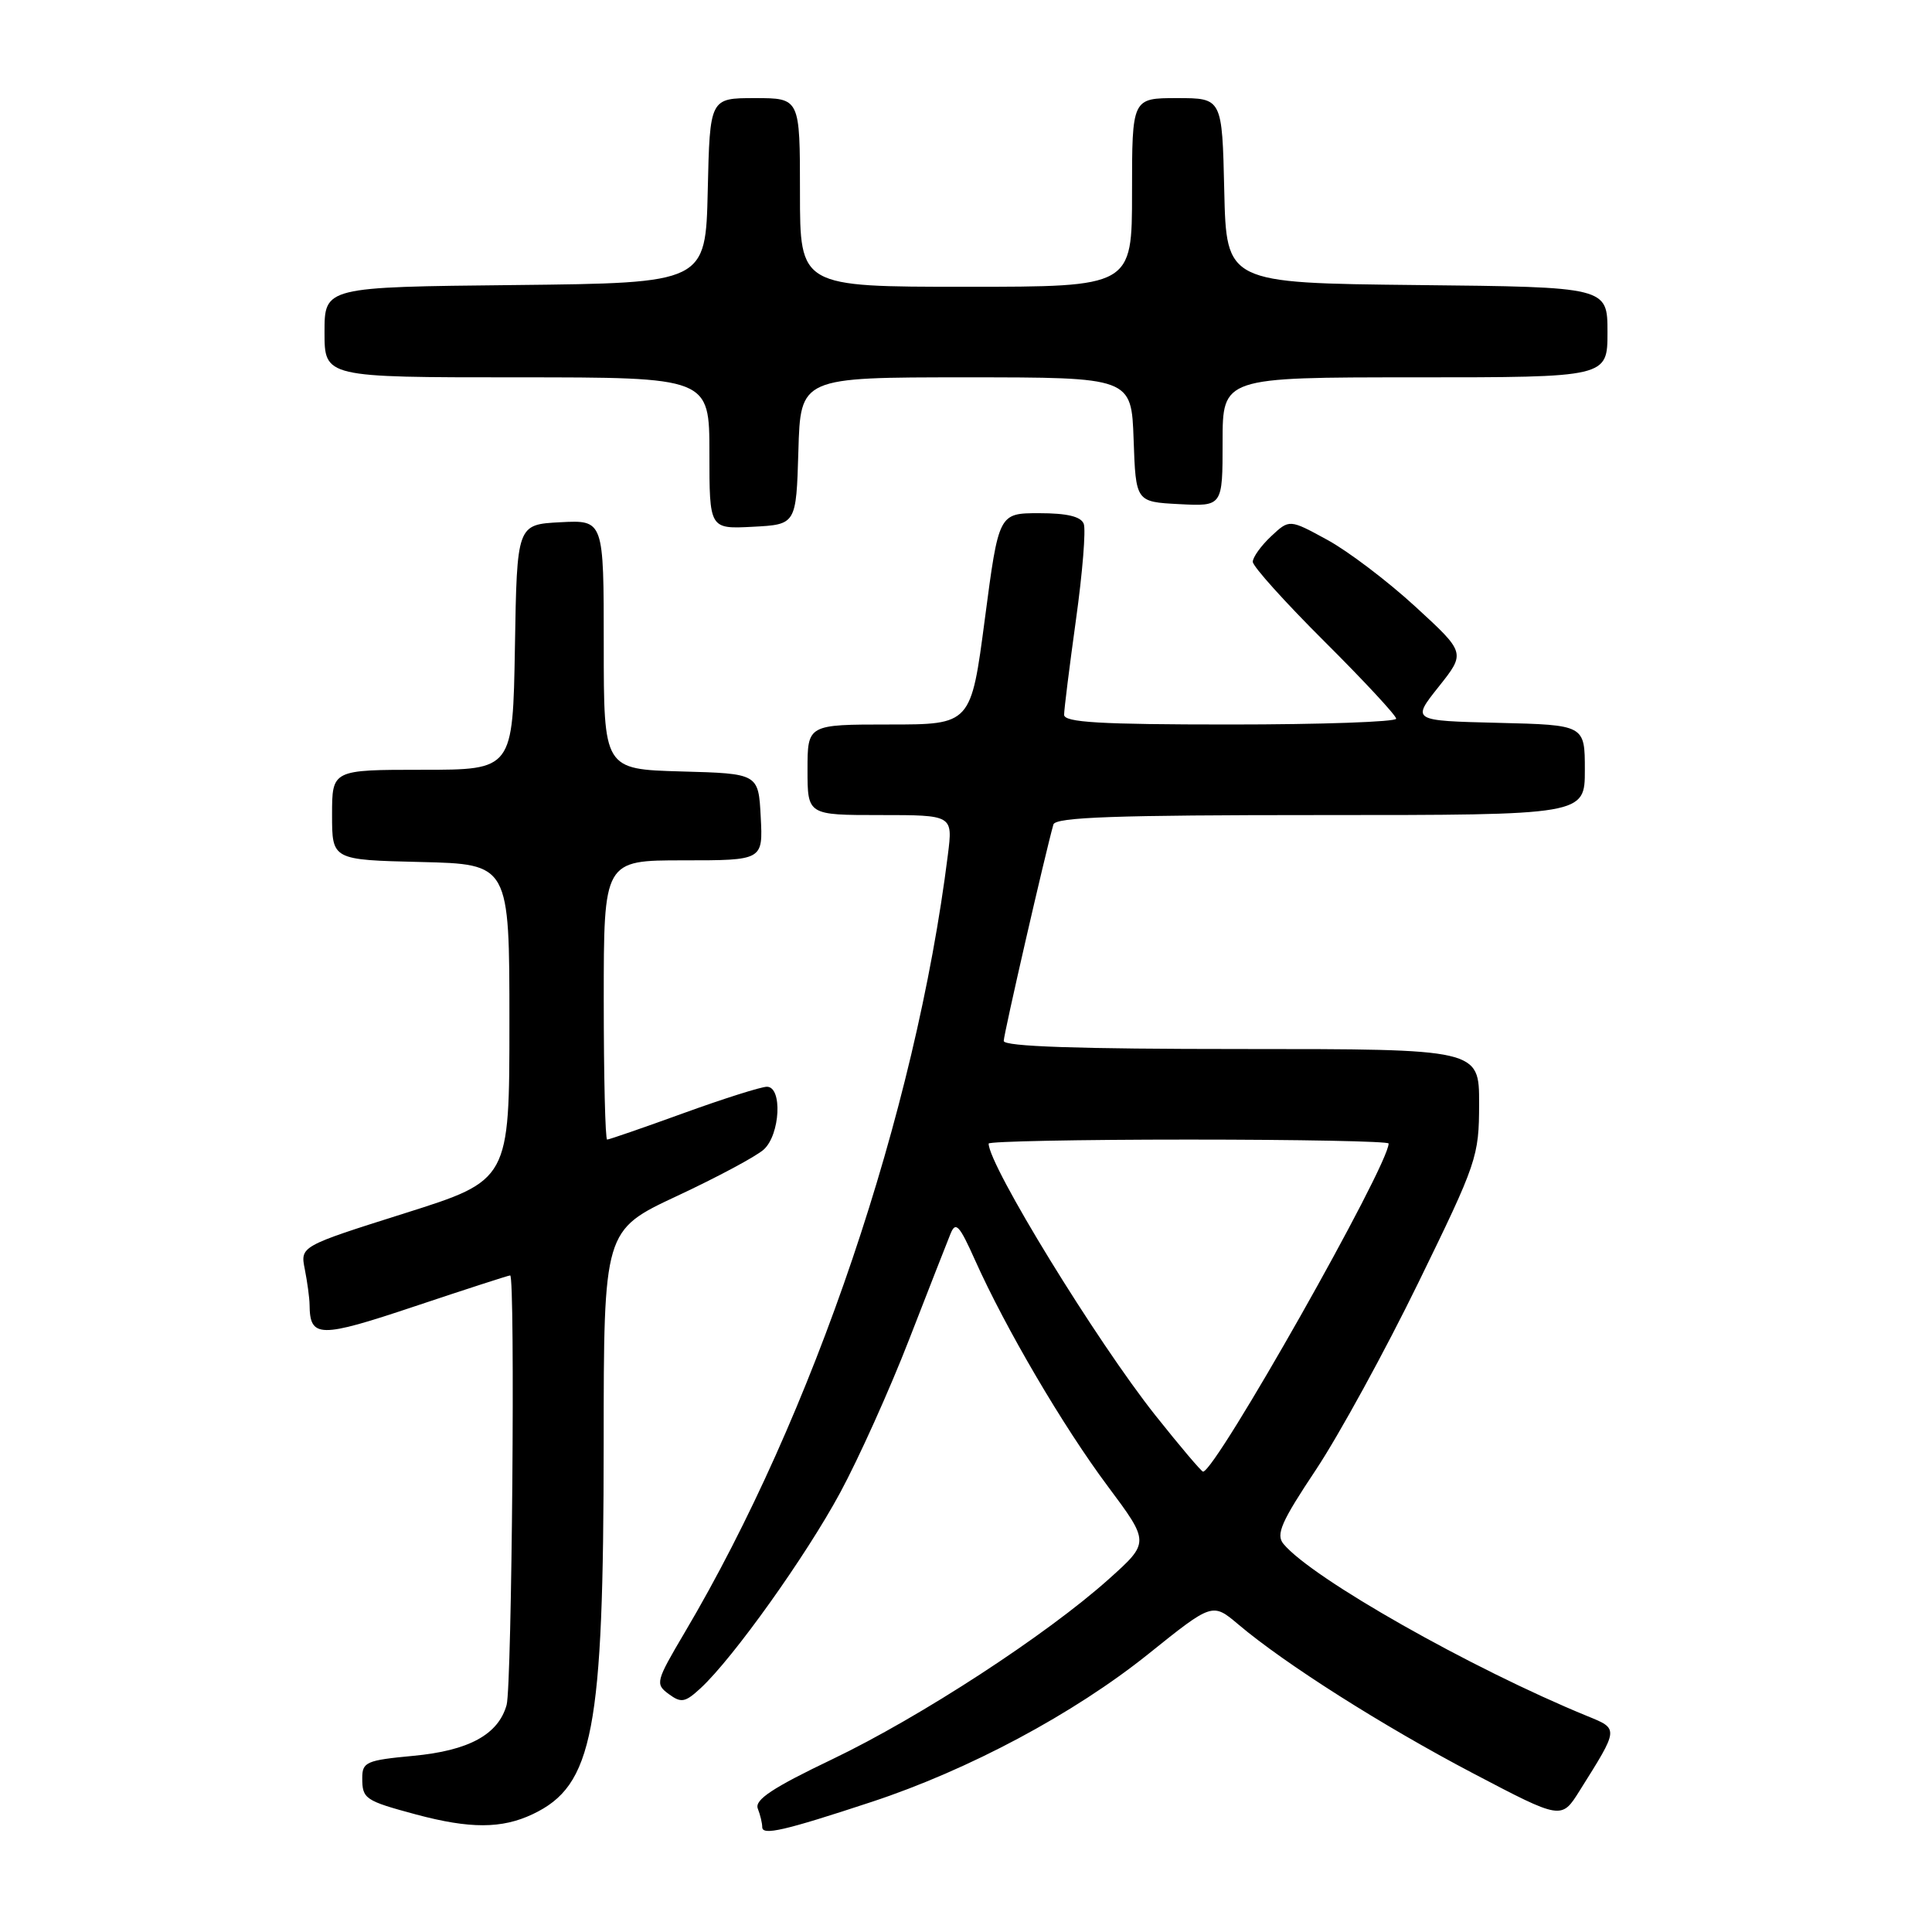 <?xml version="1.0" encoding="UTF-8" standalone="no"?>
<!DOCTYPE svg PUBLIC "-//W3C//DTD SVG 1.1//EN" "http://www.w3.org/Graphics/SVG/1.1/DTD/svg11.dtd" >
<svg xmlns="http://www.w3.org/2000/svg" xmlns:xlink="http://www.w3.org/1999/xlink" version="1.1" viewBox="0 0 256 256">
 <g >
 <path fill="currentColor"
d=" M 115.50 238.76 C 128.36 234.52 142.29 227.08 152.14 219.18 C 160.65 212.35 160.65 212.35 164.08 215.24 C 170.23 220.45 183.27 228.72 195.20 234.98 C 206.90 241.12 206.90 241.12 209.29 237.31 C 214.54 228.95 214.53 229.11 210.30 227.38 C 194.95 221.09 173.84 209.13 170.07 204.58 C 169.03 203.33 169.77 201.65 174.38 194.73 C 177.43 190.13 183.54 178.98 187.95 169.94 C 195.72 154.02 195.98 153.27 195.99 146.25 C 196.00 139.00 196.00 139.00 164.50 139.00 C 142.86 139.00 133.00 138.67 133.00 137.93 C 133.00 137.03 138.51 113.03 139.58 109.25 C 139.86 108.28 147.80 108.00 174.97 108.00 C 210.00 108.00 210.00 108.00 210.00 102.03 C 210.00 96.06 210.00 96.06 198.52 95.78 C 187.05 95.50 187.05 95.50 190.63 91.00 C 194.21 86.50 194.21 86.50 187.53 80.37 C 183.86 77.00 178.60 73.01 175.85 71.52 C 170.85 68.79 170.85 68.79 168.42 71.07 C 167.09 72.32 166.00 73.84 166.00 74.44 C 166.00 75.05 170.28 79.80 175.50 85.00 C 180.72 90.20 185.00 94.81 185.00 95.23 C 185.00 95.65 175.10 96.00 163.00 96.00 C 145.70 96.00 141.00 95.72 141.00 94.71 C 141.00 94.00 141.71 88.33 142.57 82.12 C 143.44 75.90 143.90 70.18 143.60 69.41 C 143.23 68.44 141.39 68.00 137.70 68.00 C 132.34 68.00 132.34 68.00 130.50 82.00 C 128.66 96.00 128.66 96.00 117.83 96.00 C 107.00 96.00 107.00 96.00 107.00 102.00 C 107.00 108.00 107.00 108.00 116.63 108.00 C 126.26 108.00 126.26 108.00 125.60 113.25 C 121.31 147.50 107.77 187.50 90.74 216.29 C 86.89 222.81 86.80 223.13 88.61 224.47 C 90.27 225.69 90.78 225.59 92.85 223.68 C 97.16 219.69 106.81 206.16 111.33 197.78 C 113.79 193.23 117.90 184.10 120.46 177.50 C 123.03 170.90 125.49 164.60 125.94 163.50 C 126.63 161.79 127.11 162.31 129.21 167.00 C 133.25 176.02 140.87 189.01 146.79 196.94 C 152.34 204.38 152.34 204.38 146.92 209.24 C 138.67 216.63 121.97 227.51 110.30 233.10 C 102.39 236.88 99.97 238.48 100.41 239.64 C 100.74 240.48 101.00 241.59 101.00 242.10 C 101.00 243.25 103.89 242.59 115.50 238.76 Z  M 70.58 240.39 C 78.61 236.59 79.98 229.41 79.99 191.26 C 80.00 163.02 80.00 163.02 89.70 158.48 C 95.03 155.99 100.21 153.22 101.20 152.32 C 103.38 150.35 103.70 144.00 101.62 144.00 C 100.86 144.00 95.89 145.57 90.57 147.50 C 85.25 149.43 80.70 151.00 80.45 151.00 C 80.20 151.00 80.00 142.68 80.00 132.50 C 80.00 114.00 80.00 114.00 90.55 114.00 C 101.10 114.00 101.10 114.00 100.80 108.25 C 100.50 102.50 100.50 102.50 90.25 102.22 C 80.00 101.93 80.00 101.93 80.00 85.42 C 80.00 68.90 80.00 68.90 74.25 69.20 C 68.50 69.50 68.50 69.50 68.23 85.75 C 67.95 102.00 67.95 102.00 55.98 102.00 C 44.00 102.00 44.00 102.00 44.00 107.97 C 44.00 113.94 44.00 113.94 55.75 114.22 C 67.50 114.50 67.50 114.50 67.50 135.44 C 67.50 156.38 67.50 156.38 53.64 160.76 C 39.78 165.14 39.78 165.14 40.39 168.19 C 40.72 169.87 41.01 171.98 41.02 172.88 C 41.06 177.31 42.30 177.33 54.97 173.09 C 61.70 170.84 67.38 169.00 67.60 169.00 C 68.29 169.00 67.83 223.38 67.13 225.91 C 66.03 229.84 62.13 231.97 54.74 232.66 C 48.56 233.24 48.00 233.48 48.00 235.59 C 48.00 238.36 48.35 238.60 55.14 240.43 C 62.27 242.34 66.49 242.33 70.58 240.39 Z  M 105.79 59.75 C 106.07 50.00 106.07 50.00 128.00 50.00 C 149.92 50.00 149.92 50.00 150.21 58.25 C 150.50 66.50 150.50 66.50 156.25 66.80 C 162.00 67.10 162.00 67.10 162.00 58.55 C 162.00 50.00 162.00 50.00 187.50 50.00 C 213.00 50.00 213.00 50.00 213.00 44.02 C 213.00 38.03 213.00 38.03 187.75 37.77 C 162.50 37.50 162.50 37.50 162.22 25.25 C 161.94 13.00 161.94 13.00 155.97 13.00 C 150.00 13.00 150.00 13.00 150.00 25.50 C 150.00 38.00 150.00 38.00 128.00 38.00 C 106.00 38.00 106.00 38.00 106.00 25.50 C 106.00 13.00 106.00 13.00 100.03 13.00 C 94.06 13.00 94.06 13.00 93.78 25.25 C 93.50 37.50 93.50 37.50 68.25 37.77 C 43.00 38.03 43.00 38.03 43.00 44.02 C 43.00 50.00 43.00 50.00 68.50 50.00 C 94.00 50.00 94.00 50.00 94.00 60.05 C 94.00 70.10 94.00 70.10 99.75 69.80 C 105.50 69.50 105.50 69.50 105.79 59.75 Z  M 153.10 187.55 C 145.32 177.75 131.00 154.42 131.00 151.53 C 131.00 151.24 142.93 151.00 157.50 151.00 C 172.07 151.00 184.00 151.23 184.00 151.52 C 184.00 154.46 161.07 195.00 159.41 195.00 C 159.20 195.00 156.36 191.65 153.10 187.55 Z "/>
</g>
</svg>